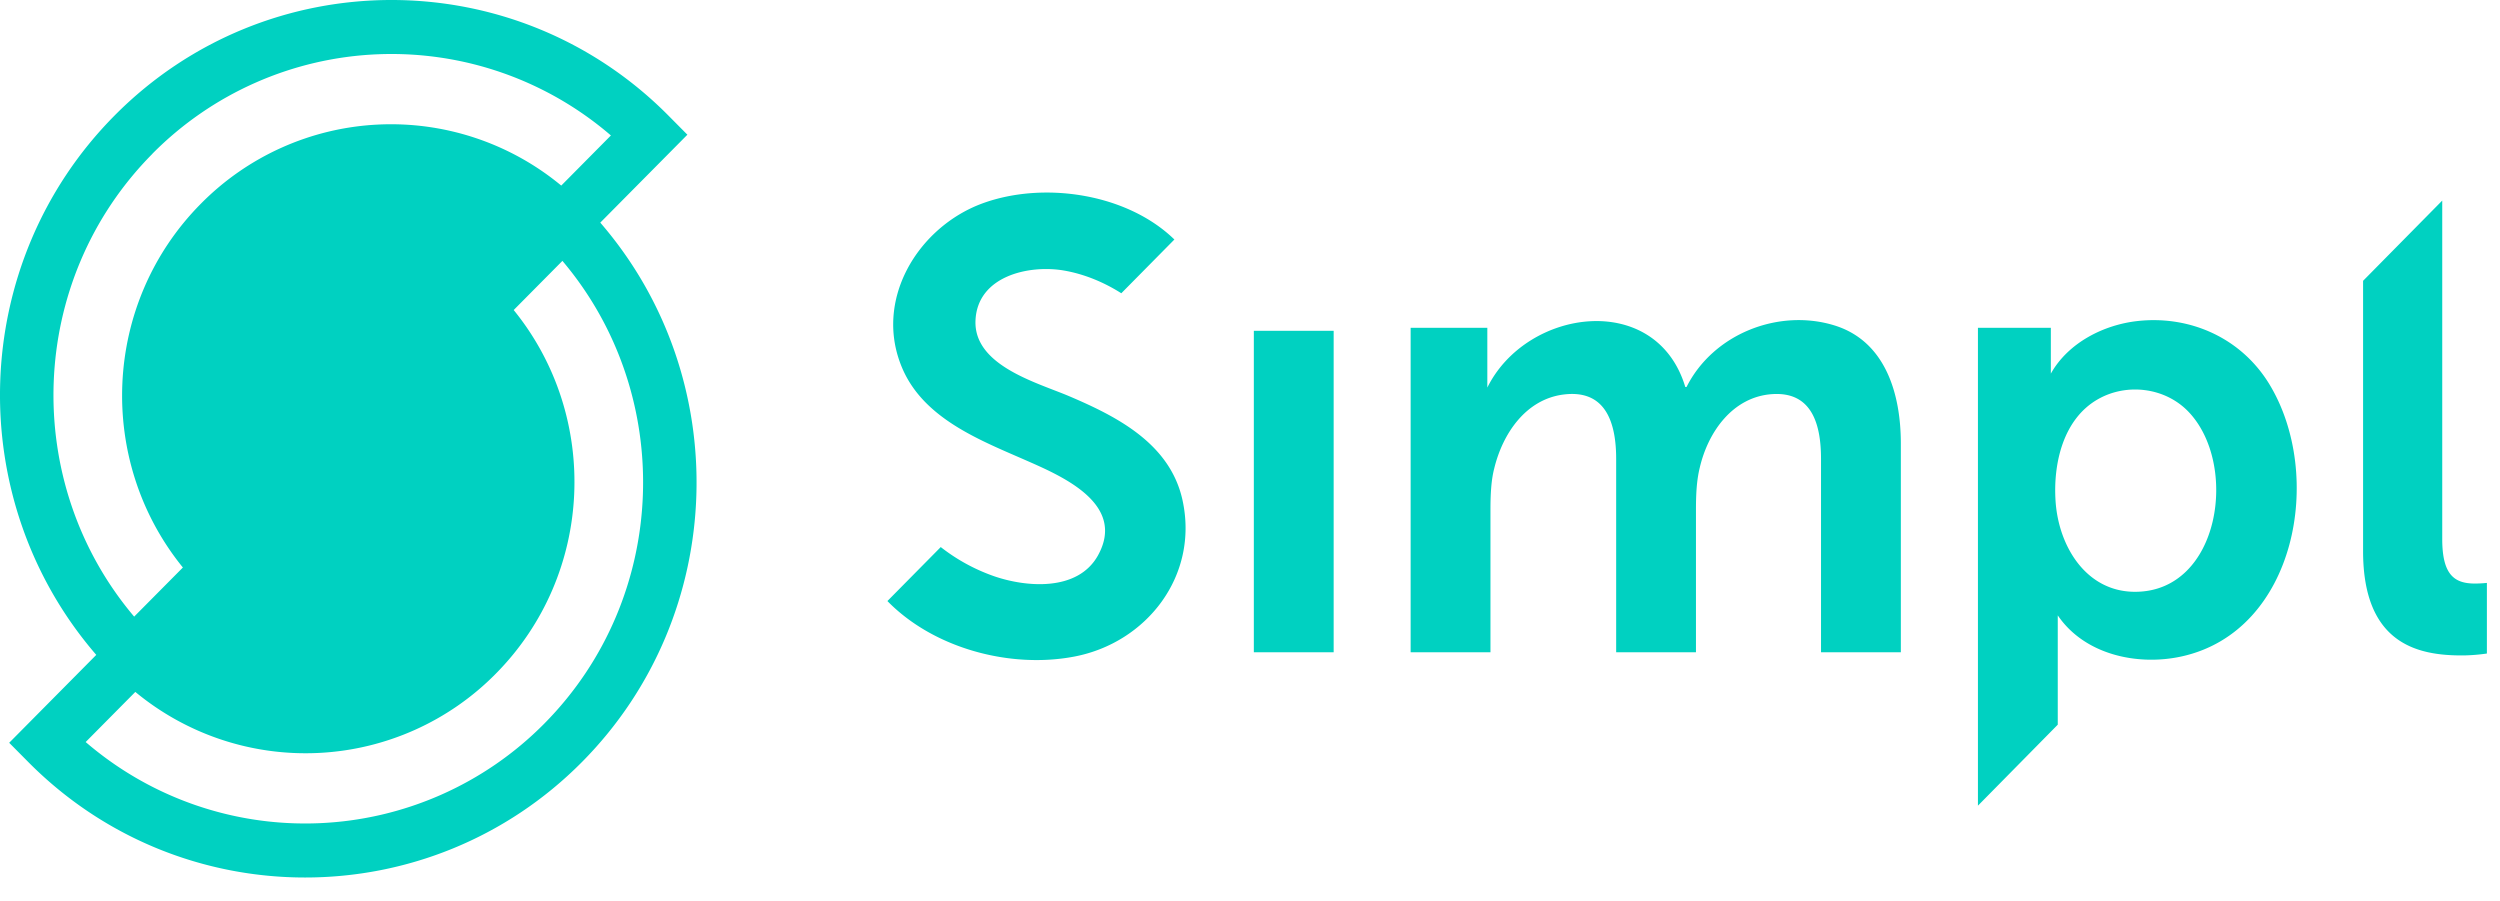 <svg xmlns="http://www.w3.org/2000/svg" width="86" height="31" viewBox="0 0 86 31">
    <g fill="#00D1C1" fill-rule="evenodd">
        <path d="M48.526 11.277h2.638v2.056c1.35-2.733 5.81-3.345 6.81-.021h.043c.92-1.83 3.172-2.71 5.09-2.117 1.764.547 2.282 2.372 2.282 4.064v7.179h-2.746v-6.653c0-1.163-.299-2.32-1.679-2.227-1.351.09-2.206 1.292-2.493 2.533-.108.438-.13.92-.13 1.445v4.902h-2.745v-6.653c0-1.233-.352-2.399-1.812-2.213-1.296.165-2.091 1.342-2.382 2.541-.109.416-.13.92-.13 1.423v4.902h-2.746V11.277M85.137 20.074c-.713 0-1.124-.306-1.124-1.532V6.9L81.29 9.66v9.298c0 3.195 1.881 3.589 3.394 3.589.454 0 .865-.066.865-.066v-2.429s-.194.022-.41.022M78.068 13.22c-.963-1.585-2.716-2.375-4.53-2.177-1.167.128-2.39.743-2.989 1.81v-1.576h-2.508v16.438l2.746-2.786v-3.761c.922 1.358 2.747 1.746 4.258 1.414 3.948-.867 4.926-6.23 3.023-9.362zm-4.622 7.138c-1.684 0-2.63-1.564-2.734-3.112-.088-1.294.257-2.829 1.456-3.512.99-.565 2.301-.407 3.102.416 1.751 1.799 1.118 6.208-1.824 6.208zM43.132 11.379h2.746v11.059h-2.746zM40.679 17.208c-.425-1.946-2.245-2.875-3.907-3.582-1.097-.466-3.277-1.048-3.215-2.598.062-1.535 1.842-1.932 3.053-1.72.684.119 1.362.398 1.963.78l1.826-1.849c-1.643-1.597-4.515-2.004-6.592-1.246-2.241.817-3.788 3.362-2.752 5.712.763 1.729 2.708 2.457 4.305 3.16 1.226.54 3.381 1.49 2.41 3.242-.694 1.248-2.47 1.102-3.602.705a6.394 6.394 0 0 1-1.806-.993l-1.835 1.857c1.6 1.638 4.24 2.33 6.43 1.91 2.49-.476 4.288-2.781 3.722-5.378M20.65 7.658l2.996-3.024-.651-.657c-5.254-5.303-13.803-5.303-19.056 0-5.035 5.082-5.242 13.215-.627 18.551L.316 25.552l.652.657c5.253 5.303 13.802 5.303 19.056 0 5.034-5.081 5.24-13.215.626-18.55zM5.24 5.291a11.57 11.57 0 0 1 15.775-.631l-1.708 1.724a9.188 9.188 0 0 0-12.398.625c-3.392 3.424-3.598 8.846-.618 12.513l-1.676 1.69C.716 16.606.925 9.649 5.241 5.293zm13.481 19.604a11.57 11.57 0 0 1-15.774.631l1.708-1.724a9.188 9.188 0 0 0 12.398-.624c3.392-3.424 3.598-8.846.618-12.513l1.676-1.691c3.899 4.608 3.69 11.565-.626 15.921z"/>
    </g>
</svg>
